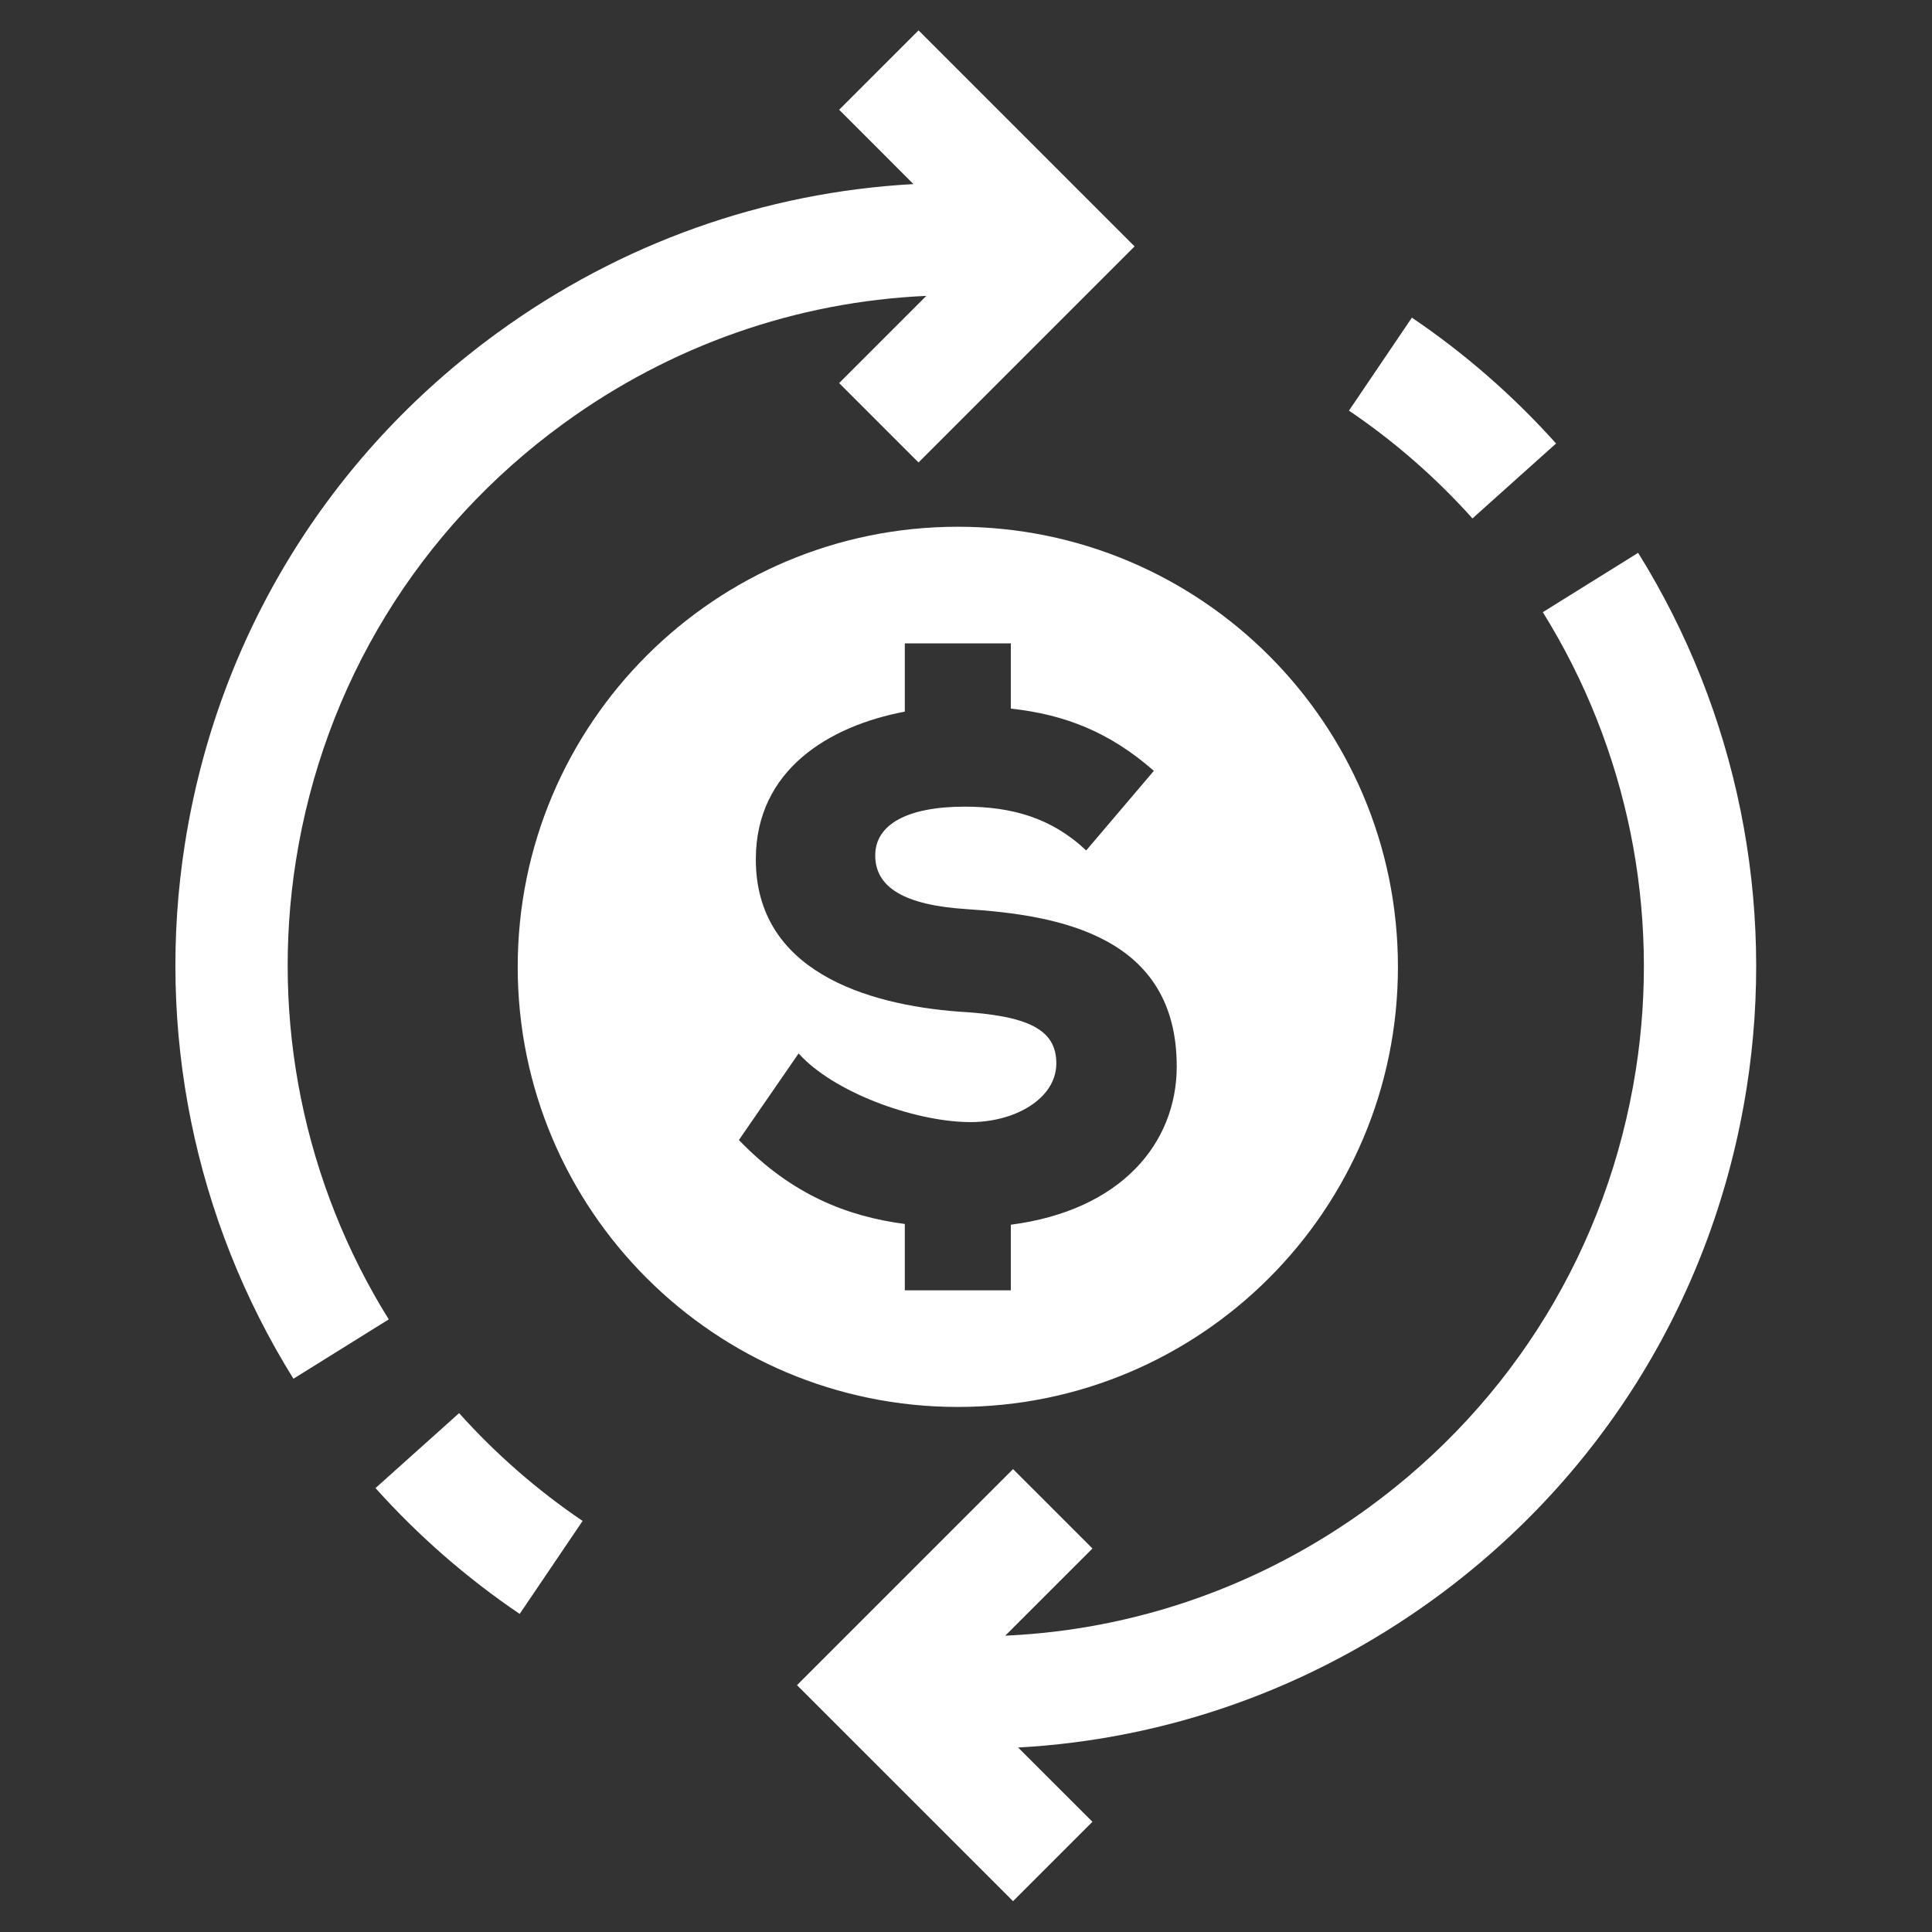<svg xmlns="http://www.w3.org/2000/svg" xmlns:xlink="http://www.w3.org/1999/xlink" width="480" zoomAndPan="magnify" viewBox="0 0 360 360" height="480" preserveAspectRatio="xMidYMid meet" version="1.0"><rect x="0" y="0" width="360" height="360" fill="#333333" stroke="none"/><defs><clipPath id="fc344f2600"><path d="M 32 5.684 L 212 5.684 L 212 257 L 32 257 Z M 32 5.684 " clip-rule="nonzero"/></clipPath><clipPath id="9e4492d99f"><path d="M 148 103 L 328 103 L 328 354.434 L 148 354.434 Z M 148 103 " clip-rule="nonzero"/></clipPath></defs><g clip-path="url(#fc344f2600)"><path fill="#ffffff" d="M 55.121 160.484 C 60.301 127.535 78.004 98.578 104.969 78.949 C 125.012 64.352 148.391 56.219 172.605 55.133 L 156.359 71.379 L 171.152 86.172 L 211.41 45.914 L 171.156 5.66 L 156.363 20.453 L 170.207 34.301 C 142.441 35.82 115.668 45.277 92.656 62.035 C 61.172 84.953 40.5 118.766 34.453 157.234 C 29.016 191.824 36.195 227.223 54.676 256.906 L 72.438 245.848 C 56.613 220.426 50.461 190.113 55.121 160.484 Z M 55.121 160.484 " fill-opacity="1" fill-rule="nonzero"/></g><path fill="#ffffff" d="M 85.547 263.316 L 69.969 277.281 C 77.941 286.172 86.98 294.062 96.836 300.73 L 108.562 283.402 C 100.121 277.691 92.379 270.934 85.547 263.316 Z M 85.547 263.316 " fill-opacity="1" fill-rule="nonzero"/><g clip-path="url(#9e4492d99f)"><path fill="#ffffff" d="M 305.242 103.012 L 287.48 114.07 C 303.305 139.492 309.457 169.809 304.801 199.434 C 299.617 232.383 281.914 261.34 254.949 280.973 C 234.906 295.566 211.527 303.699 187.312 304.785 L 203.562 288.539 L 188.766 273.746 L 148.508 314.004 L 188.766 354.258 L 203.559 339.465 L 189.715 325.625 C 217.48 324.102 244.254 314.637 267.266 297.887 C 298.746 274.965 319.418 241.152 325.469 202.684 C 330.906 168.094 323.723 132.699 305.242 103.012 Z M 305.242 103.012 " fill-opacity="1" fill-rule="nonzero"/></g><path fill="#ffffff" d="M 274.371 96.602 L 289.949 82.637 C 281.98 73.746 272.941 65.859 263.086 59.188 L 251.359 76.516 C 259.801 82.227 267.543 88.984 274.371 96.602 Z M 274.371 96.602 " fill-opacity="1" fill-rule="nonzero"/><path fill="#ffffff" d="M 260.484 180.16 C 260.484 134.867 223.77 98.152 178.477 98.152 C 133.184 98.152 96.469 134.867 96.469 180.16 C 96.469 225.449 133.184 262.164 178.477 262.164 C 223.77 262.164 260.484 225.449 260.484 180.16 Z M 137.684 212.422 L 148.809 196.293 C 155.297 203.52 170.133 208.898 180.332 209.082 C 188.859 209.27 196.832 204.82 196.832 198.145 C 196.832 191.84 191.641 189.242 178.66 188.504 C 161.418 187.207 140.836 180.902 140.836 160.137 C 140.836 143.383 154.586 135.254 168.598 132.602 L 168.598 119.887 L 188.355 119.887 L 188.355 132.039 C 198.402 133.133 206.762 136.406 215.004 143.637 L 202.395 158.469 C 195.902 152.352 188.488 150.309 179.773 150.309 C 169.02 150.309 163.086 153.648 163.086 159.395 C 163.086 165.328 168.465 168.664 180.145 169.406 C 197.387 170.52 219.266 174.41 219.266 198.699 C 219.266 213 208.914 225.543 188.355 228.207 L 188.355 240.434 L 168.598 240.434 L 168.598 228.07 C 157.984 226.676 147.531 222.68 137.684 212.422 Z M 137.684 212.422 " fill-opacity="1" fill-rule="nonzero"/></svg>